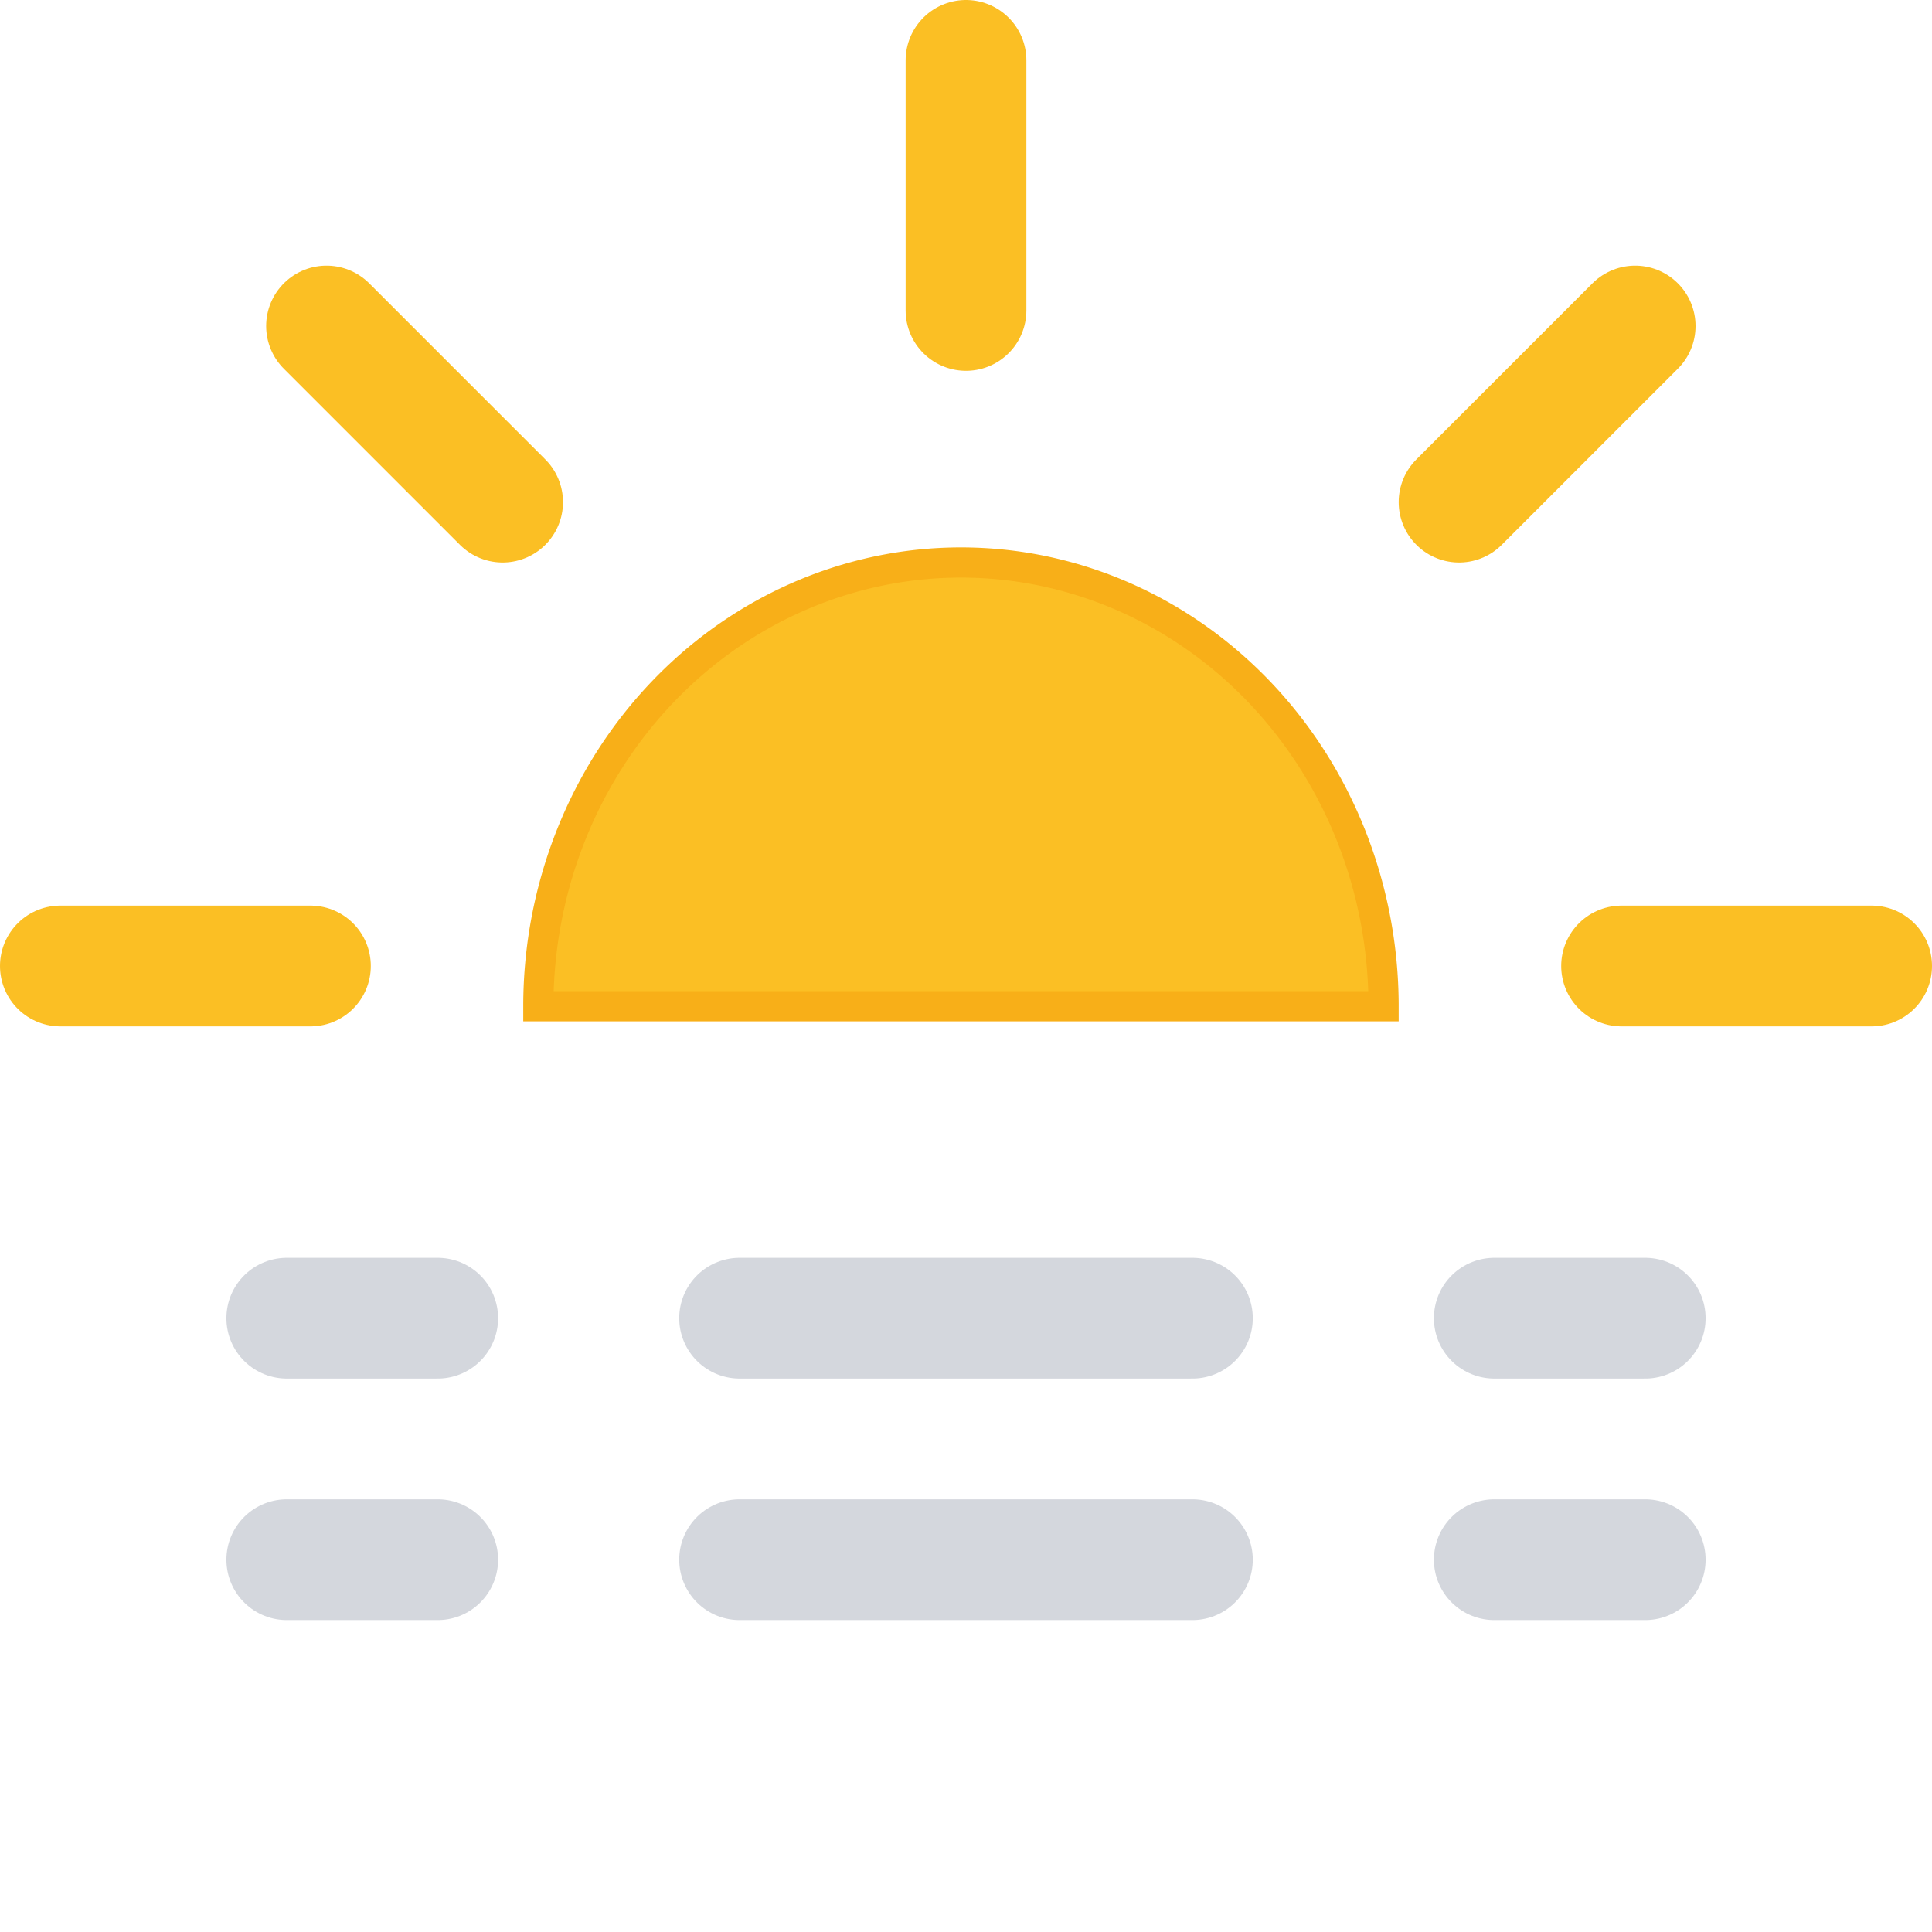 <svg id="vector" xmlns="http://www.w3.org/2000/svg" width="512" height="512" viewBox="0 0 384 384"><g transform="translate(275, 200) rotate(90)" id="g_0"><path fill="#fbbf24" d="M0,0a84,80 0 1,0 0,168a84,0 0 1,0 0,-8z" stroke-miterlimit="10" stroke="#f8af18" stroke-width="6"/></g><path fill="@android:color/transparent" d="M192,61.7V12                           M290,99.8l35,-35                           M99.9,99.8l-35,-35                           M61.7,192H12                           M372,192h-49.7" stroke-linecap="round" stroke-miterlimit="10" stroke="#fbbf24" stroke-width="24" id="path_0"/><g transform="translate(60, 250)" id="g_1"><g transform="translate(-15, 0)"><path fill="#000000" d="M12,60h30" fill-opacity="0" stroke-linecap="round" stroke-miterlimit="10" stroke="#d4d7dd" stroke-width="24"/><path fill="#000000" d="M12,12h30" fill-opacity="0" stroke-linecap="round" stroke-miterlimit="10" stroke="#d4d7dd" stroke-width="24"/></g><g transform="translate(-15, 0)"><path fill="#000000" d="M102,60h90" fill-opacity="0" stroke-linecap="round" stroke-miterlimit="10" stroke="#d4d7dd" stroke-width="24"/><path fill="#000000" d="M102,12h90" fill-opacity="0" stroke-linecap="round" stroke-miterlimit="10" stroke="#d4d7dd" stroke-width="24"/></g><g transform="translate(15, 0)"><path fill="#000000" d="M222,60h30" fill-opacity="0" stroke-linecap="round" stroke-miterlimit="10" stroke="#d4d7dd" stroke-width="24"/><path fill="#000000" d="M222,12h30" fill-opacity="0" stroke-linecap="round" stroke-miterlimit="10" stroke="#d4d7dd" stroke-width="24"/></g></g></svg>